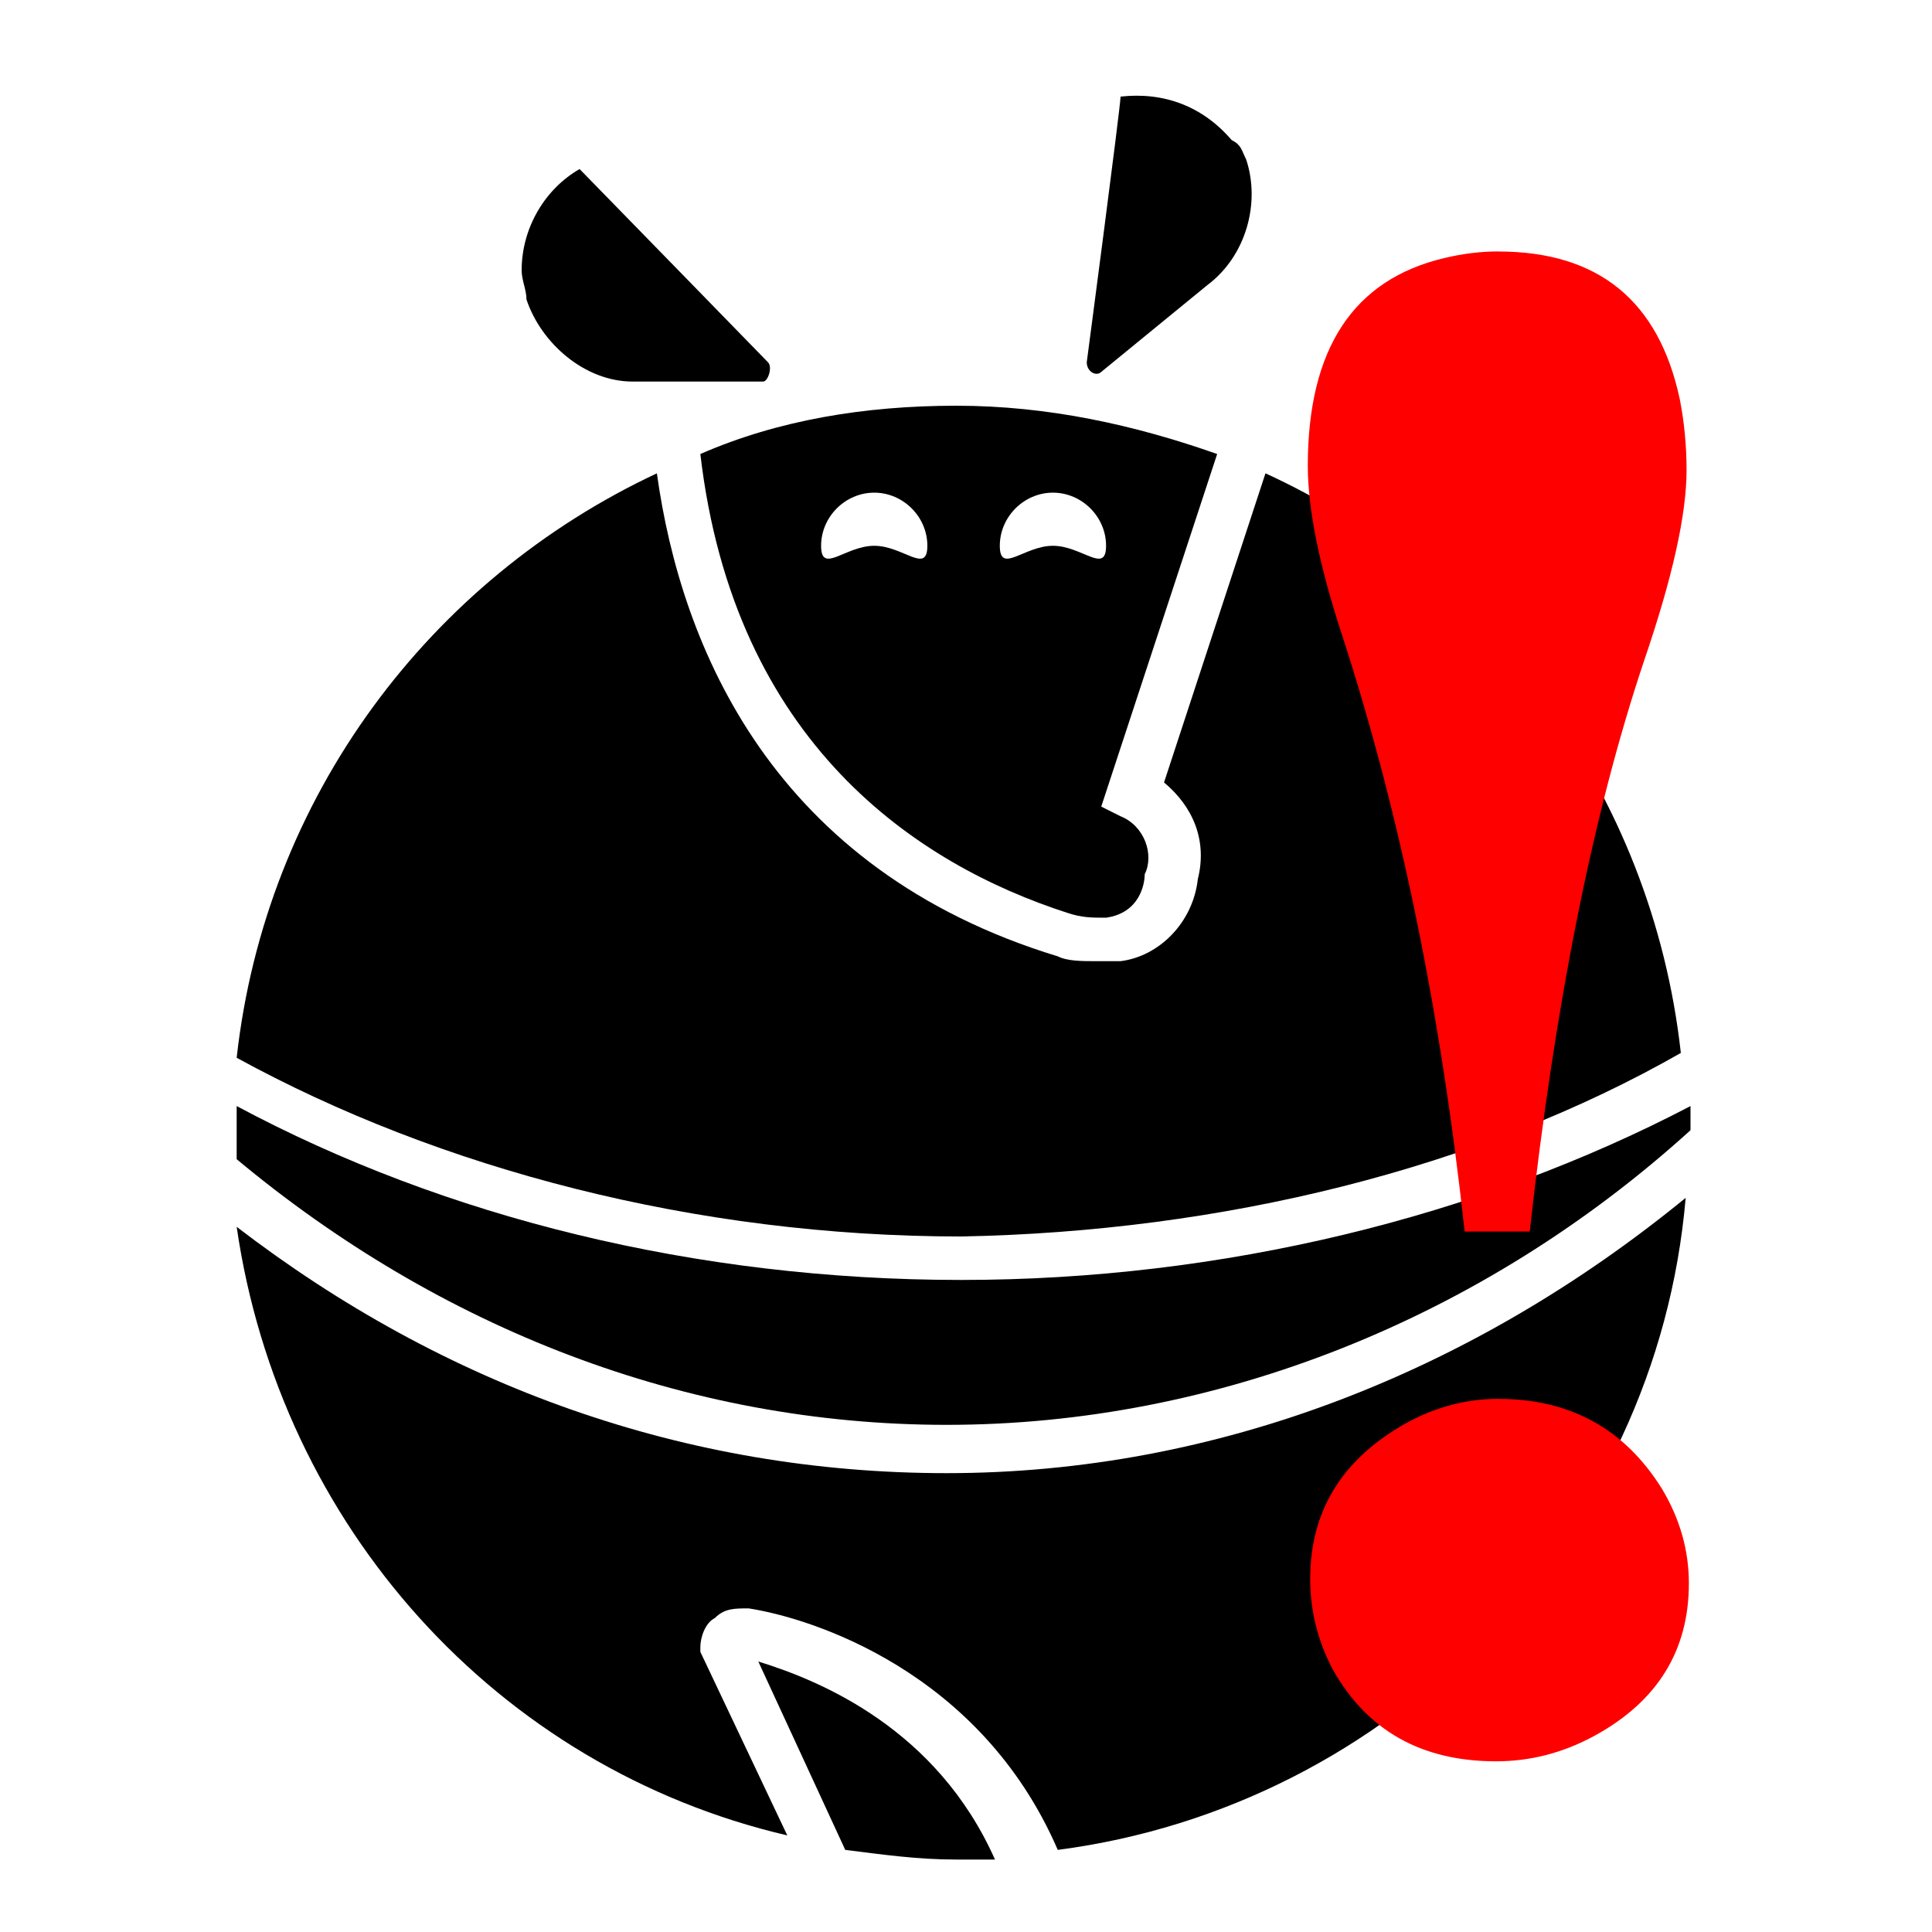 <?xml version="1.0" encoding="UTF-8" standalone="no"?>
<svg version="1.1" id="Calque_1" xmlns="http://www.w3.org/2000/svg" xmlns:xlink="http://www.w3.org/1999/xlink" x="0px" y="0px" viewBox="0 0 40 40" style="enable-background:new 0 0 40 40;" xml:space="preserve">
<g transform="translate(2,0)">
	<path class="st0" d="M13.7,34.4l1.8,3.9c0.8,0.1,1.5,0.2,2.3,0.2c0.3,0,0.6,0,0.8,0C17.4,35.8,15,34.8,13.7,34.4L13.7,34.4z"></path>
	<path class="st0" d="M17.9,26.5c-5.5,0-10.7-1.3-15-3.6c0,0.2,0,0.3,0,0.5c0,0.2,0,0.4,0,0.6c4.2,3.5,9.3,5.5,14.7,5.5   c5.6,0,11.1-2.2,15.4-6.1c0-0.2,0-0.3,0-0.5C28.6,25.2,23.3,26.5,17.9,26.5L17.9,26.5z"></path>
	<path class="st0" d="M32.8,21.8c-0.6-5.4-4-9.9-8.6-12l-2.1,6.4c0.6,0.5,0.9,1.2,0.7,2c-0.1,0.9-0.8,1.6-1.6,1.7   c-0.2,0-0.3,0-0.5,0c-0.3,0-0.6,0-0.8-0.1C14,18,12.1,13.4,11.6,9.8c-4.7,2.2-8.1,6.7-8.7,12.1c4.2,2.3,9.5,3.7,15,3.7   C23.3,25.5,28.6,24.2,32.8,21.8L32.8,21.8z"></path>
	<path class="st0" d="M2.9,25.4C3.8,31.6,8.3,36.6,14.3,38l-1.8-3.8l0-0.1c0-0.2,0.1-0.5,0.3-0.6c0.2-0.2,0.4-0.2,0.7-0.2   c1.3,0.2,4.8,1.3,6.4,5c6.9-0.9,12.4-6.5,13-13.5c-4.4,3.6-9.7,5.7-15.3,5.7C12.2,30.5,7.2,28.7,2.9,25.4L2.9,25.4z"></path>
	<g>
		<path class="st0" d="M11.1,7.9c-1,0-1.9-0.8-2.2-1.7c0-0.2-0.1-0.4-0.1-0.6c0-0.9,0.5-1.7,1.2-2.1c0.1,0.1,3.9,4,3.9,4    c0.1,0.1,0,0.4-0.1,0.4H11.1L11.1,7.9z"></path>
		<path class="st0" d="M23,5.9c0.8-0.6,1.1-1.7,0.8-2.6c-0.1-0.2-0.1-0.3-0.3-0.4c-0.6-0.7-1.4-1-2.3-0.9c0,0.2-0.7,5.5-0.7,5.5    c0,0.2,0.2,0.3,0.3,0.2L23,5.9L23,5.9z"></path>
	</g>
	<g>
		<path class="st0" d="M21.2,16.9l-0.4-0.2l2.4-7.3c-1.7-0.6-3.5-1-5.4-1c-1.9,0-3.7,0.3-5.3,1c0.7,6,4.5,8.5,7.6,9.5    c0.3,0.1,0.5,0.1,0.8,0.1c0.7-0.1,0.8-0.7,0.8-0.9C21.9,17.7,21.7,17.1,21.2,16.9z M16.1,11.3c-0.6,0-1.1,0.6-1.1,0    c0-0.6,0.5-1.1,1.1-1.1c0.6,0,1.1,0.5,1.1,1.1C17.2,11.9,16.7,11.3,16.1,11.3z M19.8,11.3c-0.6,0-1.1,0.6-1.1,0    c0-0.6,0.5-1.1,1.1-1.1c0.6,0,1.1,0.5,1.1,1.1C20.9,11.9,20.4,11.3,19.8,11.3z"></path>
	</g>
</g><path
     transform="matrix(1.547,0,0,1.48,-22.466,-18.547)"
     id="text4243"
     d="m 34.576,16.049 c -0.24,0 -0.481,0.032 -0.721,0.092 -1.22,0.3 -1.83,1.268 -1.83,2.908 0,0.6 0.151,1.382 0.451,2.342 0.78,2.5 1.328,5.289 1.648,8.369 l 0.871,0 c 0.34,-3.2 0.849,-5.86 1.529,-7.98 0.38,-1.16 0.57,-2.05 0.57,-2.67 0,-0.34 -0.03,-0.67 -0.09,-0.99 -0.28,-1.38 -1.09,-2.07 -2.43,-2.07 z m 0,16.051 c -0.46,0 -0.9,0.131 -1.32,0.391 -0.8,0.5 -1.199,1.209 -1.199,2.129 0,0.44 0.099,0.86 0.299,1.26 0.46,0.86 1.189,1.291 2.189,1.291 0.46,0 0.9,-0.119 1.32,-0.359 0.84,-0.48 1.26,-1.191 1.26,-2.131 0,-0.46 -0.119,-0.9 -0.359,-1.32 -0.5,-0.84 -1.229,-1.26 -2.189,-1.26 z"
     style="font-style:normal;font-variant:normal;font-weight:bold;font-stretch:normal;font-size:30px;line-height:125%;font-family:FreeSerif;-inkscape-font-specification:'FreeSerif, Bold';text-align:center;letter-spacing:0px;word-spacing:0px;writing-mode:lr-tb;text-anchor:middle;fill:#ff0000;fill-opacity:1;stroke:none;stroke-width:1px;stroke-linecap:butt;stroke-linejoin:miter;stroke-opacity:1;" /></svg>